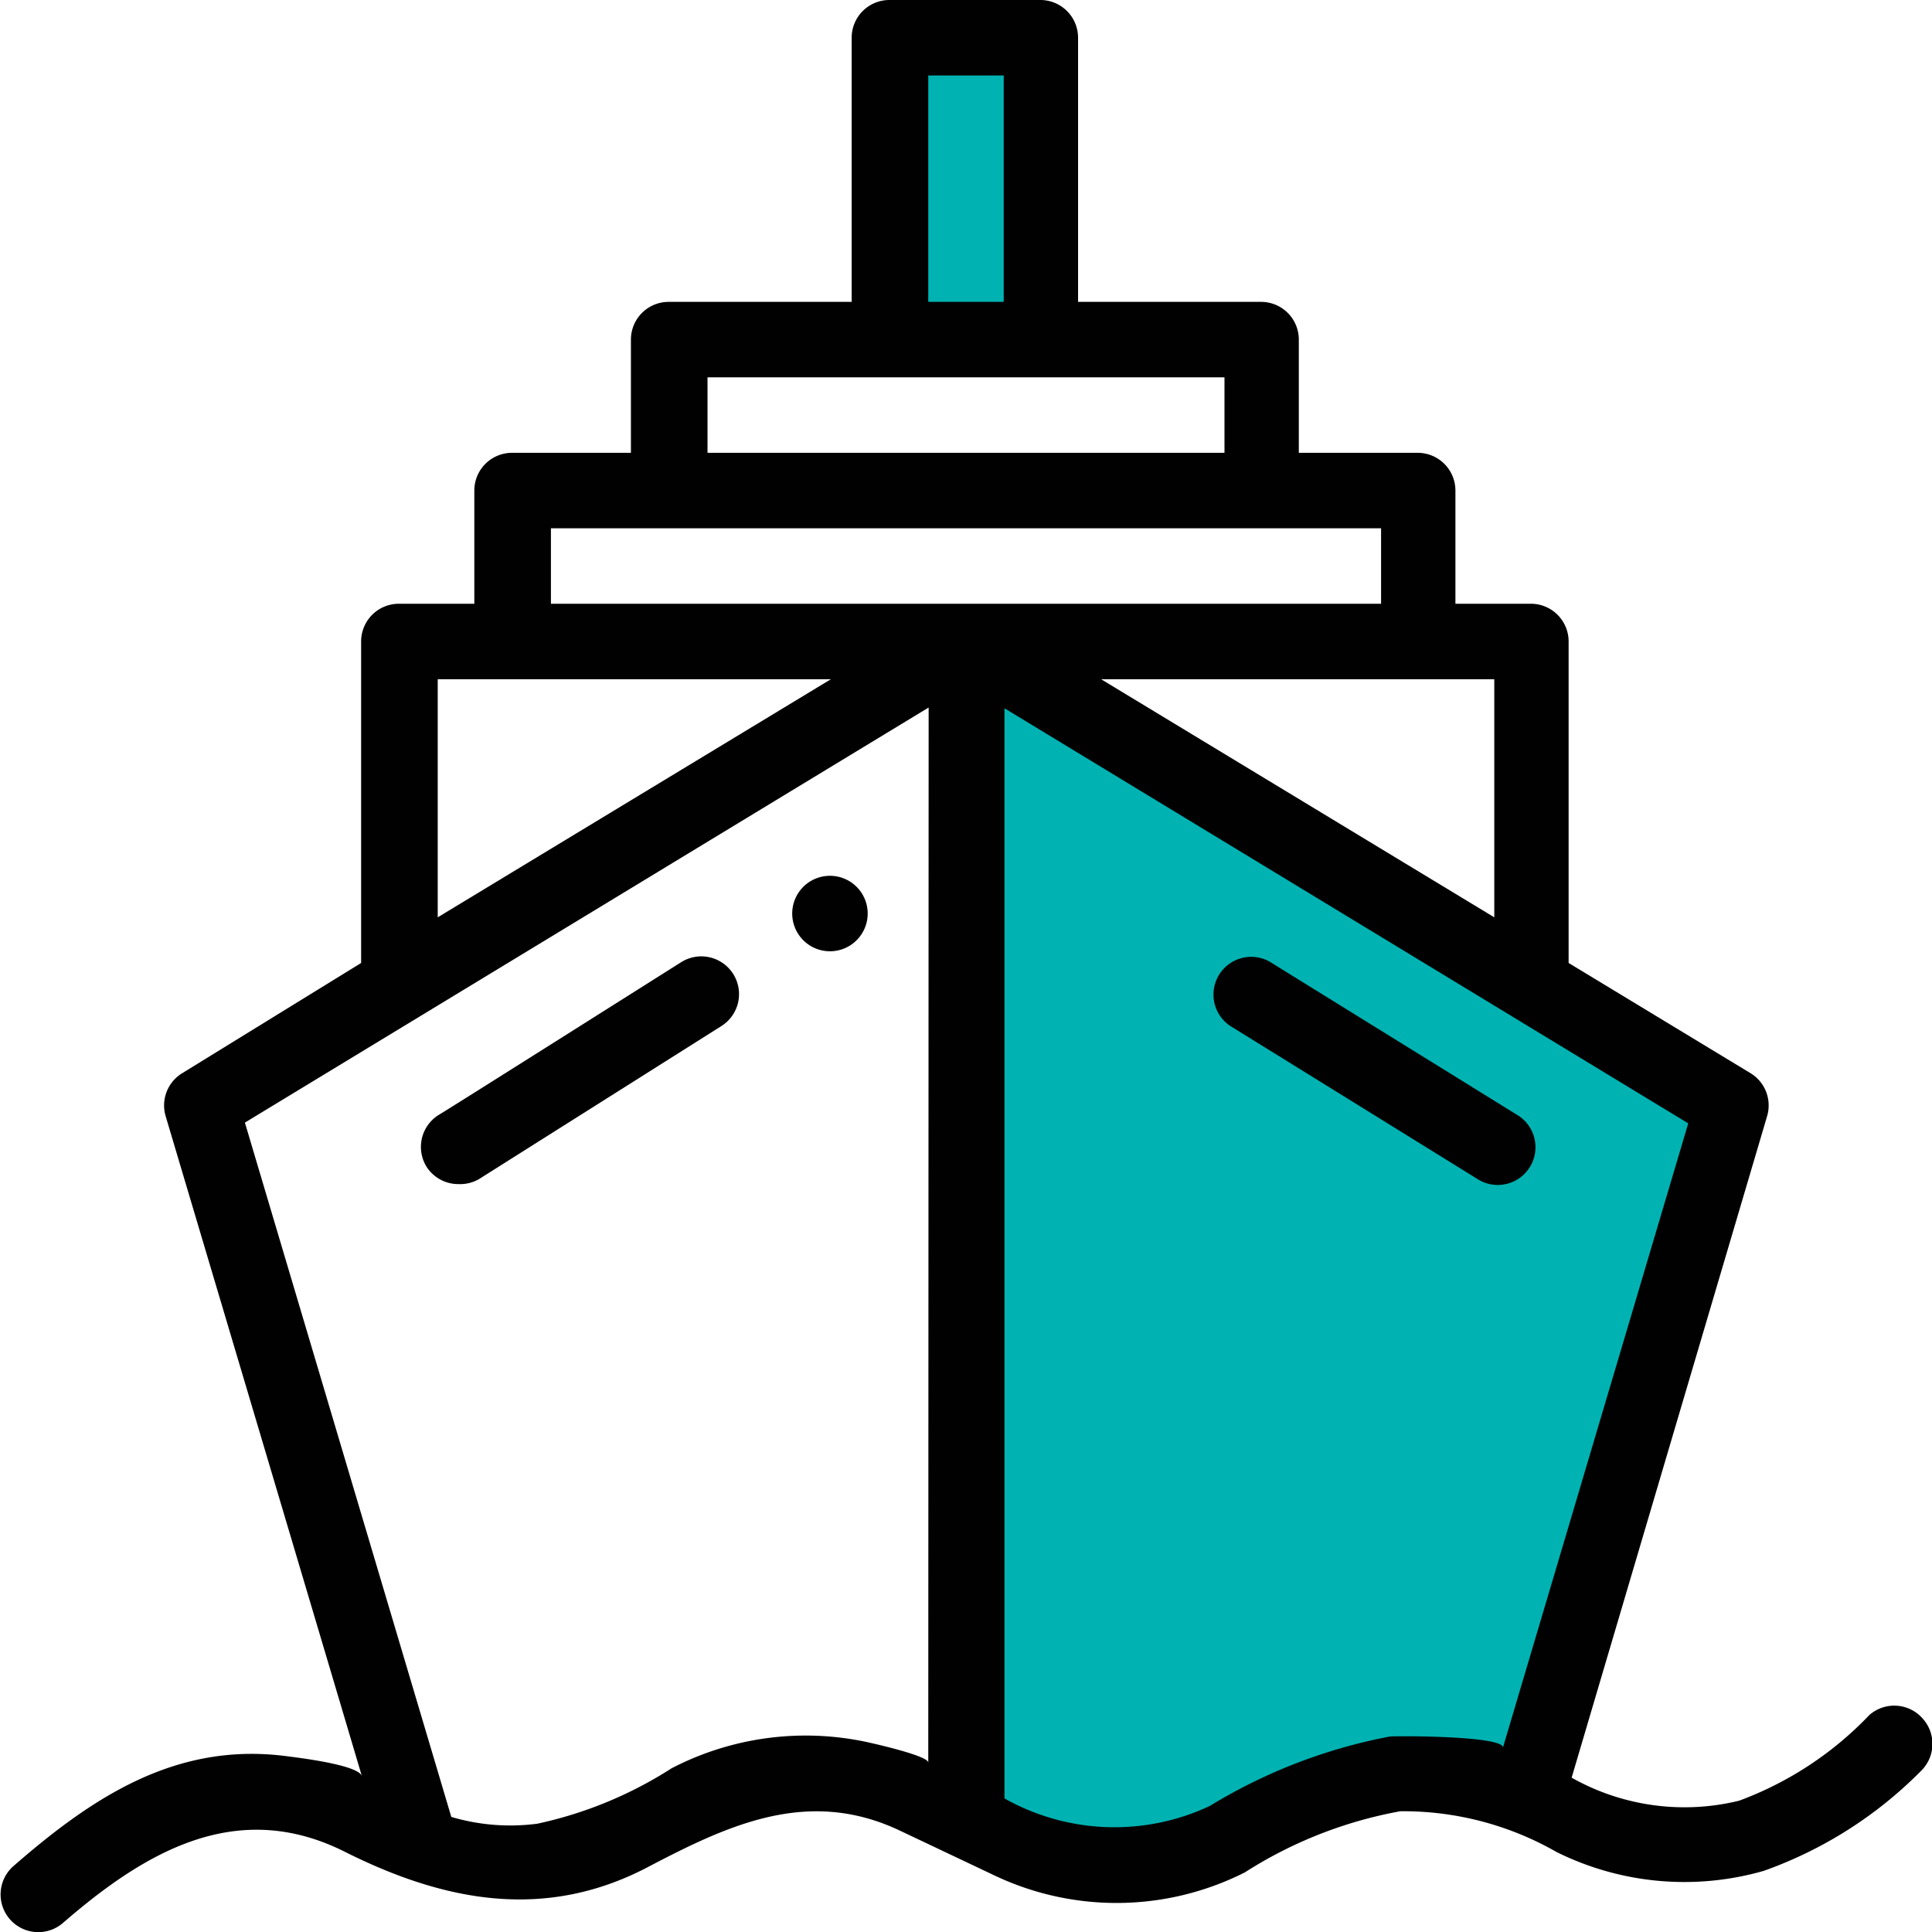 <svg id="Layer_1" data-name="Layer 1" xmlns="http://www.w3.org/2000/svg" viewBox="0 0 51.2 51.2"><defs><style>.cls-1{fill:#00b3b2;}.cls-2{fill:#010101;}</style></defs><path class="cls-1" d="M313.26,442.32c-3.35-1.49-6.73-.91-11.18,1.44-1.18.62-2.78-1.91-4.11-1.95q.25-14.82.52-29.64L318,423.76Z" transform="translate(-272.17 -394.34)"/><path class="cls-1" d="M295.51,403.35c0-1.34.62-6.57.62-7.65l3.07-.05.93,7.49" transform="translate(-272.17 -394.34)"/><path class="cls-2" d="M312.35,423.87l-6.46-4a1,1,0,1,0-1.05,1.7l6.46,4a1,1,0,1,0,1.05-1.7Z" transform="translate(-272.17 -394.34)"/><path class="cls-2" d="M291.6,420.15a1,1,0,0,0-1.38-.31s-6.41,4.05-6.43,4.05a1,1,0,0,0-.31,1.38,1,1,0,0,0,.85.45,1,1,0,0,0,.53-.13l6.43-4.06A1,1,0,0,0,291.6,420.15Z" transform="translate(-272.17 -394.34)"/><path class="cls-2" d="M294.14,417.55a1,1,0,1,0,1,1.22A1,1,0,0,0,294.14,417.55Z" transform="translate(-272.17 -394.34)"/><path class="cls-2" d="M323.12,439.88a1,1,0,0,0-1.41-.09,9.15,9.15,0,0,1-3.45,2.27,6.09,6.09,0,0,1-4.44-.61L319,423.92a1,1,0,0,0-.44-1.14l-4.82-2.92v-8.52a1,1,0,0,0-1-1h-2v-3a1,1,0,0,0-1-1h-3.15v-3a1,1,0,0,0-1-1h-4.85v-7a1,1,0,0,0-1-1h-4a1,1,0,0,0-1,1v7h-4.85a1,1,0,0,0-1,1v3h-3.15a1,1,0,0,0-1,1v3h-2a1,1,0,0,0-1,1v8.52L277,422.78a1,1,0,0,0-.44,1.14s5.2,17.48,5.2,17.49c-.09-.3-1.69-.49-2-.53-2.92-.38-5.13,1.08-7.23,2.91a1,1,0,0,0-.1,1.41,1,1,0,0,0,1.42.09c2.16-1.87,4.59-3.31,7.45-1.88,2.59,1.3,5.26,1.85,8,.43,2.17-1.14,4.27-2.13,6.69-1l2.49,1.18a7.54,7.54,0,0,0,6.68-.06,11.42,11.42,0,0,1,4.12-1.62,8.18,8.18,0,0,1,4.14,1.08,7.62,7.62,0,0,0,5.49.5,11.06,11.06,0,0,0,4.18-2.66A1,1,0,0,0,323.12,439.88Zm-11.35-27.54v6.31l-10.42-6.31Zm-15-16h2v6h-2Zm-5.85,8h13.7v2h-13.7Zm-7.15,8h10.42l-10.42,6.31Zm13,28.71c0-.18-1.43-.5-1.61-.54a7.72,7.72,0,0,0-5.19.69,10.78,10.78,0,0,1-3.56,1.47h0a5.5,5.5,0,0,1-2.28-.18l-5.47-18.4,18.12-11Zm-10-30.71v-2h22v2ZM312,440.65c0-.31-2.8-.31-3-.29a14.24,14.24,0,0,0-4.77,1.84,5.94,5.94,0,0,1-5.44-.2V413.11l18.12,11Z" transform="translate(-272.17 -394.34)"/></svg>
